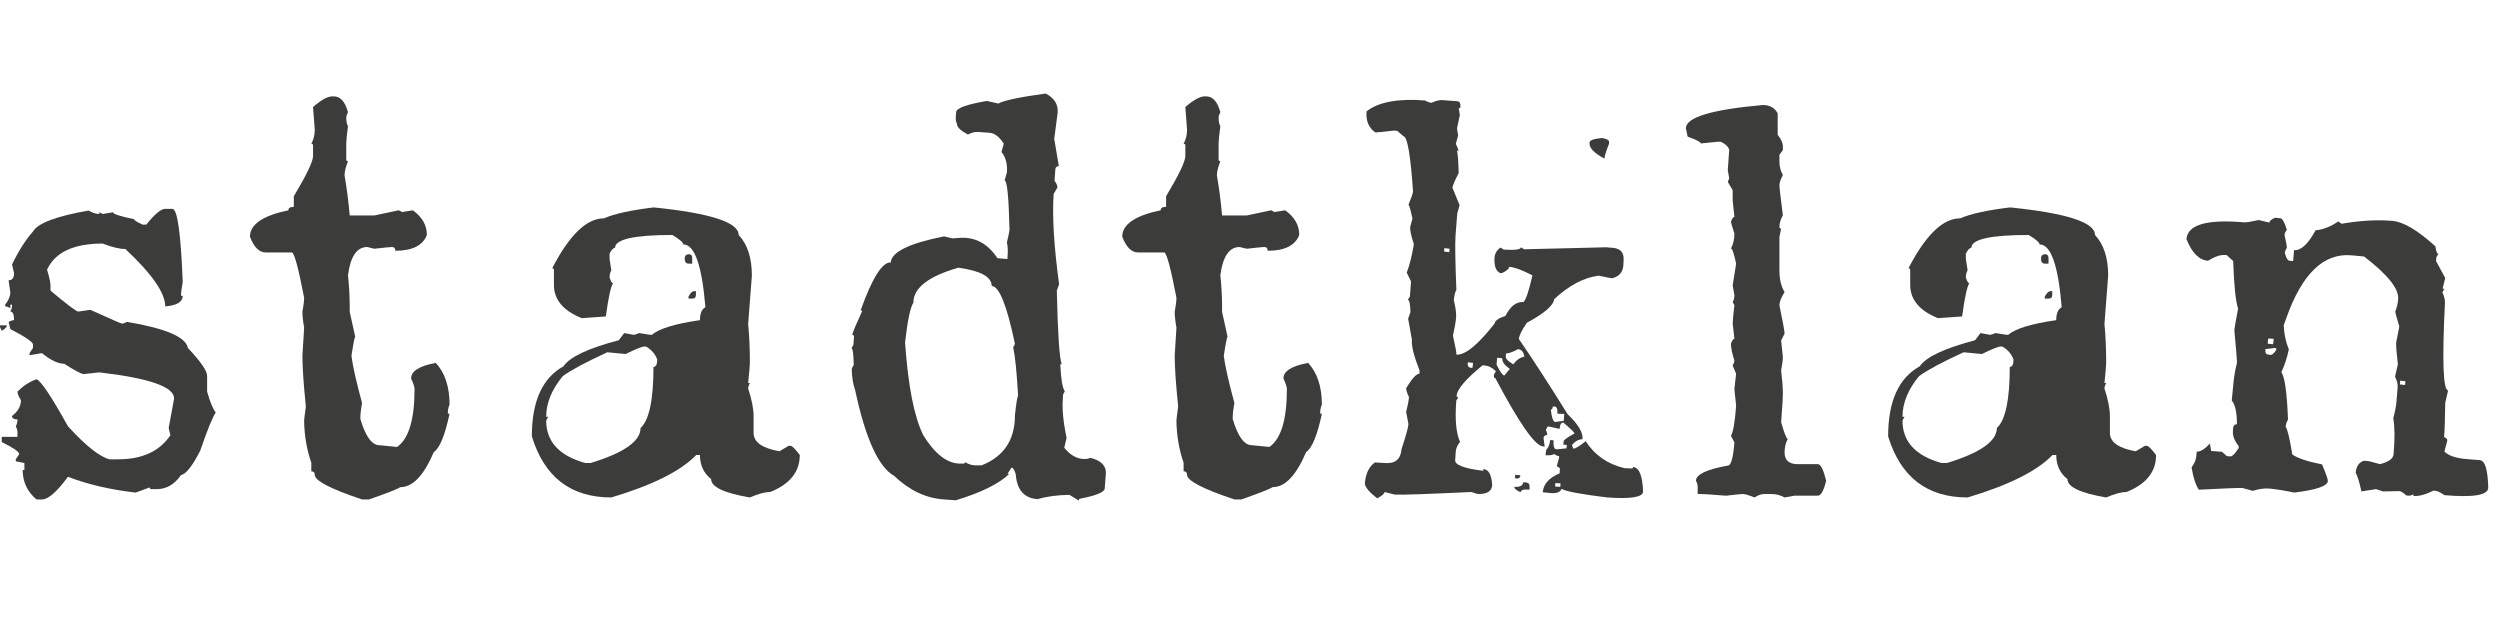 <?xml version="1.0" encoding="utf-8"?>
<!-- Generator: Adobe Illustrator 15.0.0, SVG Export Plug-In  -->
<!DOCTYPE svg PUBLIC "-//W3C//DTD SVG 1.1//EN" "http://www.w3.org/Graphics/SVG/1.1/DTD/svg11.dtd">
<svg version="1.1"
	 xmlns="http://www.w3.org/2000/svg" xmlns:xlink="http://www.w3.org/1999/xlink" xmlns:a="http://ns.adobe.com/AdobeSVGViewerExtensions/3.0/"
	 x="0px" y="0px" width="200px" height="50px" viewBox="0 0 200 50" overflow="visible" enable-background="new 0 0 200 50"
	 xml:space="preserve">
<defs>
</defs>
<g>
	<path fill="#3C3C3B" d="M0,26.026h0.551c0,0.137-0.138,0.283-0.413,0.436L0,26.163V26.026z M13.219,16.707h0.574
		c0.397,0,0.673,1.951,0.826,5.853c-0.092,0.505-0.138,0.872-0.138,1.102h0.138c0,0.49-0.467,0.772-1.4,0.849
		c0-1.07-1.063-2.601-3.19-4.59c-0.459,0-1.063-0.145-1.813-0.436c-2.326,0-3.81,0.696-4.452,2.088
		c0.184,0.612,0.275,1.033,0.275,1.263v0.413c1.331,1.117,2.073,1.676,2.226,1.676l0.964-0.139c1.622,0.734,2.463,1.102,2.524,1.102
		c0.092,0,0.229-0.045,0.413-0.137c3.09,0.52,4.712,1.215,4.865,2.088c1.025,1.086,1.538,1.828,1.538,2.227v1.262
		c0.229,0.811,0.459,1.369,0.688,1.676c-0.26,0.381-0.673,1.398-1.239,3.051c-0.627,1.225-1.14,1.875-1.538,1.951
		c-0.521,0.75-1.17,1.125-1.951,1.125h-0.413c-0.092,0-0.138-0.047-0.138-0.139l-1.125,0.414c-2.02-0.23-3.825-0.65-5.416-1.262
		c-0.888,1.207-1.583,1.812-2.088,1.812H2.915c-0.734-0.627-1.102-1.416-1.102-2.363h0.138v-0.551l-0.688-0.139v-0.16l0.275-0.414
		c0-0.184-0.467-0.504-1.4-0.963v-0.414H1.4v-0.297c0-0.199-0.046-0.383-0.138-0.551C1.354,33.95,1.4,33.766,1.4,33.553
		c-0.291,0-0.436-0.092-0.436-0.275c0.474-0.367,0.711-0.789,0.711-1.264C1.492,31.725,1.4,31.495,1.4,31.327
		c0.459-0.459,0.964-0.789,1.515-0.986c0.336,0.092,1.178,1.346,2.524,3.764c1.423,1.561,2.532,2.439,3.328,2.639h0.688
		c1.928,0,3.32-0.643,4.177-1.928l-0.138-0.574l0.436-2.363c0-0.934-1.997-1.629-5.99-2.088l-1.262,0.137
		c-0.245-0.045-0.757-0.32-1.538-0.826c-0.49,0-1.086-0.283-1.79-0.85l-0.987,0.162V28.25l0.275-0.412v-0.275
		c0-0.199-0.604-0.611-1.813-1.24L0.688,25.75c0.184-0.092,0.329-0.139,0.436-0.139c0-0.459-0.1-0.688-0.298-0.688
		c0.092-0.184,0.138-0.322,0.138-0.414v-0.137H0.826v0.275C0.658,24.557,0.52,24.51,0.413,24.51v-0.137
		c0.275-0.353,0.413-0.681,0.413-0.987l-0.138-0.964c0.291,0,0.436-0.191,0.436-0.574L0.964,21.16
		c0.52-1.087,1.079-1.966,1.675-2.64c0.397-0.673,1.882-1.231,4.452-1.675c0.306,0.184,0.589,0.275,0.849,0.275v-0.139l0.275,0.139
		l0.826-0.139c0,0.139,0.558,0.322,1.675,0.551c0,0.077,0.229,0.223,0.688,0.437h0.298C12.377,17.129,12.882,16.707,13.219,16.707z"
		/>
	<path fill="#3C3C3B" d="M26.575,7.711h0.138c0.52,0,0.895,0.422,1.125,1.263C27.746,9.157,27.7,9.295,27.7,9.387
		c0,0.321,0.046,0.559,0.138,0.711c-0.092,0.643-0.138,1.156-0.138,1.538v1.124c0,0.092,0.046,0.139,0.138,0.139
		c-0.184,0.474-0.275,0.849-0.275,1.124c0.184,1.071,0.321,2.143,0.413,3.213h1.974l1.951-0.413l0.275,0.138l0.849-0.138
		c0.75,0.536,1.125,1.193,1.125,1.974c-0.321,0.842-1.163,1.263-2.524,1.263c0-0.199-0.092-0.299-0.275-0.299
		c-0.123,0-0.589,0.046-1.4,0.138l-0.574-0.138c-0.826,0-1.339,0.75-1.538,2.249c0.092,0.888,0.138,1.729,0.138,2.524v0.413
		l0.436,1.974c-0.077,0.199-0.176,0.711-0.298,1.537c0.092,0.766,0.375,2.027,0.849,3.787c-0.092,0.504-0.138,0.926-0.138,1.262
		c0.413,1.408,0.925,2.111,1.538,2.111l1.4,0.139c0.933-0.643,1.4-2.189,1.4-4.637c0-0.152-0.092-0.436-0.275-0.85
		c0-0.58,0.658-0.994,1.974-1.238c0.734,0.795,1.102,1.912,1.102,3.35c-0.092,0.154-0.138,0.391-0.138,0.713h0.138
		c-0.367,1.729-0.788,2.754-1.262,3.074c-0.796,1.867-1.683,2.801-2.662,2.801c-0.275,0.168-1.117,0.496-2.524,0.986h-0.551
		c-2.524-0.842-3.787-1.5-3.787-1.975c0-0.184-0.092-0.275-0.275-0.275v-0.688c-0.367-1.057-0.559-2.18-0.574-3.373
		c0-0.078,0.046-0.451,0.138-1.125c-0.184-1.791-0.275-3.145-0.275-4.062l0.138-2.248c-0.092-0.506-0.138-0.926-0.138-1.263
		c0.092-0.505,0.138-0.88,0.138-1.124c-0.444-2.311-0.765-3.52-0.964-3.627h-2.111c-0.521,0-0.941-0.42-1.262-1.262
		c0-0.979,1.025-1.683,3.075-2.111c0-0.184,0.145-0.275,0.436-0.275v-0.85c1.025-1.713,1.538-2.784,1.538-3.213v-0.849
		c0-0.092-0.046-0.138-0.138-0.138c0.184-0.336,0.275-0.711,0.275-1.125c0-0.061-0.046-0.665-0.138-1.812
		C25.695,7.995,26.208,7.711,26.575,7.711z"/>
	<path fill="#3C3C3B" d="M52.301,16.593c4.528,0.459,6.793,1.193,6.793,2.203c0.704,0.75,1.056,1.836,1.056,3.259l-0.298,3.856
		c0.092,0.934,0.138,1.965,0.138,3.098c0,0.215-0.046,0.758-0.138,1.629h0.138c-0.092,0.184-0.138,0.33-0.138,0.438
		c0.291,0.887,0.436,1.629,0.436,2.225v1.332c0,0.734,0.688,1.225,2.065,1.469l0.734-0.436h0.161c0.122,0,0.367,0.244,0.734,0.734
		c0,1.346-0.788,2.332-2.364,2.959c-0.413,0-0.957,0.146-1.629,0.438c-2.065-0.354-3.098-0.842-3.098-1.469
		c-0.597-0.475-0.895-1.117-0.895-1.928h-0.298c-1.239,1.285-3.504,2.416-6.793,3.396c-3.244,0-5.363-1.631-6.357-4.889
		c0-2.801,0.841-4.666,2.524-5.6c0.505-0.75,1.981-1.445,4.429-2.088l0.436-0.574l0.734,0.137c0.107,0,0.26-0.045,0.459-0.137
		l0.872,0.137h0.161c0.551-0.488,1.828-0.879,3.833-1.17c0-0.535,0.145-0.879,0.436-1.032c-0.275-3.351-0.865-5.026-1.767-5.026
		c0-0.152-0.291-0.404-0.872-0.757c-3.06,0-4.59,0.345-4.59,1.032c-0.138,0-0.283,0.153-0.436,0.459v0.437l0.138,0.896
		c-0.092,0.168-0.138,0.359-0.138,0.573c0.092,0.307,0.184,0.459,0.275,0.459c-0.184,0.291-0.375,1.179-0.574,2.662
		c-0.062,0-0.704,0.046-1.928,0.138c-1.484-0.597-2.226-1.483-2.226-2.662v-1.17c0-0.107-0.046-0.161-0.138-0.161
		c1.377-2.662,2.754-3.993,4.131-3.993C49.165,17.098,50.496,16.808,52.301,16.593z M50.052,28.321l-1.469-0.139
		c-1.698,0.781-2.884,1.416-3.557,1.904c-0.888,1.072-1.331,2.158-1.331,3.26h0.161l-0.161,0.299c0,1.682,1.04,2.814,3.121,3.396
		h0.436c2.662-0.812,3.993-1.744,3.993-2.801c0.688-0.627,1.033-2.256,1.033-4.889c0.199,0,0.298-0.197,0.298-0.596
		c-0.168-0.443-0.467-0.789-0.895-1.033h-0.138C51.36,27.723,50.863,27.922,50.052,28.321z M54.78,20.632v0.161
		c0.03,0.198,0.13,0.298,0.298,0.298h0.298v-0.459c0-0.198-0.1-0.298-0.298-0.298C54.879,20.364,54.78,20.464,54.78,20.632z
		 M55.078,23.73v0.16h0.298c0.199,0,0.298-0.1,0.298-0.299v-0.298h-0.138C55.384,23.294,55.231,23.439,55.078,23.73z"/>
	<path fill="#3C3C3B" d="M83.65,7.482c0.688,0.352,1.01,0.856,0.964,1.514l-0.275,2.111l0.367,2.181
		c-0.168,0.016-0.26,0.092-0.275,0.229l-0.069,0.941c0.168,0.229,0.245,0.412,0.229,0.551l-0.298,0.504
		c-0.123,1.791,0.023,4.2,0.436,7.229l-0.184,0.505c0.076,3.413,0.207,5.377,0.39,5.899H84.82c0.061,1.207,0.184,1.928,0.367,2.156
		l-0.138,0.252l-0.023,0.391c-0.062,0.795,0.038,1.828,0.298,3.098l-0.184,0.781c0.459,0.566,0.971,0.863,1.538,0.895
		c0.199,0.016,0.382-0.016,0.551-0.092c0.872,0.215,1.285,0.643,1.239,1.285l-0.092,1.193c-0.062,0.291-0.742,0.559-2.042,0.803
		l-0.023,0.139l-0.757-0.459c-0.979,0.016-1.829,0.129-2.547,0.344c-1.071-0.076-1.652-0.734-1.744-1.973
		c-0.107-0.367-0.222-0.551-0.344-0.551l-0.321,0.504h0.138c-0.796,0.781-2.219,1.484-4.269,2.111l-0.941-0.068
		c-1.438-0.092-2.77-0.719-3.993-1.883c-1.255-0.703-2.295-2.99-3.121-6.861c-0.153-0.398-0.245-0.941-0.275-1.629
		c0-0.092,0.053-0.223,0.161-0.391c-0.016-0.887-0.077-1.33-0.184-1.33l0.161-0.275l0.046-0.643c0-0.092-0.046-0.146-0.138-0.162
		c0.015-0.152,0.283-0.795,0.803-1.927l-0.138-0.022c0.933-2.602,1.736-3.879,2.41-3.833c0.061-0.841,1.484-1.538,4.269-2.089
		l0.666,0.161c0.489-0.046,0.841-0.061,1.056-0.046c1.04,0.077,1.889,0.619,2.547,1.629l0.803,0.069v-0.138
		c0.046-0.459,0.03-0.856-0.046-1.193c0.122-0.489,0.191-0.841,0.207-1.056c-0.062-2.585-0.191-3.886-0.39-3.901l0.184-0.643
		c0.046-0.688-0.1-1.231-0.436-1.629l0.184-0.666c-0.352-0.551-0.727-0.841-1.125-0.872l-0.941-0.069
		c-0.245-0.015-0.513,0.055-0.803,0.207c-0.597-0.321-0.888-0.604-0.872-0.85c-0.092-0.152-0.123-0.374-0.092-0.665l0.023-0.275
		c0.015-0.321,0.833-0.62,2.456-0.896l0.918,0.207C80.292,8.041,81.554,7.772,83.65,7.482z M72.405,27.403
		c0.245,3.502,0.734,5.98,1.469,7.436c0.933,1.498,1.912,2.248,2.938,2.248h0.252c0.092,0,0.138-0.037,0.138-0.115
		c0.291,0.17,0.558,0.254,0.803,0.254h0.528c1.774-0.705,2.662-2.035,2.662-3.994c0.092-0.902,0.176-1.43,0.252-1.584
		c-0.107-1.881-0.237-3.166-0.39-3.855l0.138-0.275c-0.643-3.089-1.262-4.635-1.859-4.635c0-0.734-0.888-1.224-2.662-1.469
		c-2.402,0.688-3.603,1.622-3.603,2.8C72.825,24.579,72.604,25.643,72.405,27.403z"/>
	<path fill="#3C3C3B" d="M96.364,7.711h0.138c0.52,0,0.895,0.422,1.125,1.263c-0.092,0.184-0.138,0.321-0.138,0.413
		c0,0.321,0.046,0.559,0.138,0.711c-0.092,0.643-0.138,1.156-0.138,1.538v1.124c0,0.092,0.046,0.139,0.138,0.139
		c-0.184,0.474-0.275,0.849-0.275,1.124c0.184,1.071,0.321,2.143,0.413,3.213h1.974l1.951-0.413l0.275,0.138l0.849-0.138
		c0.75,0.536,1.125,1.193,1.125,1.974c-0.321,0.842-1.163,1.263-2.524,1.263c0-0.199-0.092-0.299-0.275-0.299
		c-0.123,0-0.589,0.046-1.4,0.138l-0.574-0.138c-0.826,0-1.339,0.75-1.538,2.249c0.092,0.888,0.138,1.729,0.138,2.524v0.413
		L98.2,26.92c-0.077,0.199-0.176,0.711-0.298,1.537c0.092,0.766,0.375,2.027,0.849,3.787c-0.092,0.504-0.138,0.926-0.138,1.262
		c0.413,1.408,0.925,2.111,1.538,2.111l1.4,0.139c0.933-0.643,1.4-2.189,1.4-4.637c0-0.152-0.092-0.436-0.275-0.85
		c0-0.58,0.658-0.994,1.974-1.238c0.734,0.795,1.102,1.912,1.102,3.35c-0.092,0.154-0.138,0.391-0.138,0.713h0.138
		c-0.367,1.729-0.788,2.754-1.262,3.074c-0.796,1.867-1.683,2.801-2.662,2.801c-0.275,0.168-1.117,0.496-2.524,0.986H98.75
		c-2.524-0.842-3.787-1.5-3.787-1.975c0-0.184-0.092-0.275-0.275-0.275v-0.688c-0.367-1.057-0.559-2.18-0.574-3.373
		c0-0.078,0.046-0.451,0.138-1.125c-0.184-1.791-0.275-3.145-0.275-4.062l0.138-2.248c-0.092-0.506-0.138-0.926-0.138-1.263
		c0.092-0.505,0.138-0.88,0.138-1.124c-0.444-2.311-0.765-3.52-0.964-3.627H91.04c-0.521,0-0.941-0.42-1.262-1.262
		c0-0.979,1.025-1.683,3.075-2.111c0-0.184,0.145-0.275,0.436-0.275v-0.85c1.025-1.713,1.538-2.784,1.538-3.213v-0.849
		c0-0.092-0.046-0.138-0.138-0.138c0.184-0.336,0.275-0.711,0.275-1.125c0-0.061-0.046-0.665-0.138-1.812
		C95.484,7.995,95.997,7.711,96.364,7.711z"/>
	<path fill="#3C3C3B" d="M115.389,8.01l1.216,0.092c0.168,0.016,0.245,0.16,0.23,0.436c0,0.092-0.047,0.131-0.139,0.115l0.092,0.551
		c-0.137,0.643-0.214,1.002-0.229,1.078l0.092,0.551l-0.184,0.666l0.229,0.551h-0.137c0.061,0.215,0.106,0.812,0.137,1.79
		c-0.32,0.628-0.489,1.018-0.504,1.171l0.573,1.399l-0.184,0.665l-0.138,1.768c-0.046,0.643-0.023,2.097,0.068,4.36
		c-0.092,0.123-0.16,0.39-0.206,0.804c0.138,0.596,0.198,1.01,0.184,1.238v0.139c-0.03,0.368-0.114,0.856-0.253,1.469
		c0.199,0.871,0.291,1.377,0.275,1.514c0.689,0.061,1.706-0.766,3.053-2.479c0.03-0.229,0.321-0.436,0.872-0.62
		c0.397-0.78,0.88-1.147,1.446-1.102c0.198-0.198,0.436-0.91,0.711-2.135c-0.78-0.412-1.4-0.643-1.859-0.688
		c0,0.152-0.191,0.32-0.573,0.504h-0.138c-0.352-0.152-0.505-0.573-0.459-1.262c0.03-0.321,0.191-0.581,0.482-0.78l0.252,0.161
		c0.902,0.061,1.361,0,1.377-0.184l0.252,0.16l6.564-0.16l0.527,0.045c0.627,0.047,0.918,0.383,0.872,1.01l-0.022,0.414
		c-0.047,0.535-0.345,0.871-0.896,1.01c-0.077,0-0.437-0.069-1.079-0.207c-1.193,0.153-2.379,0.78-3.557,1.882
		c-0.062,0.505-0.788,1.133-2.18,1.882c-0.414,0.596-0.628,1.033-0.643,1.309c1.07,1.545,2.371,3.549,3.9,6.012
		c0.842,0.795,1.24,1.461,1.193,1.996c-0.336,0.016-0.619,0.176-0.849,0.482l0.114,0.275c0.139,0.016,0.467-0.184,0.987-0.596
		c0.719,1.115,1.751,1.836,3.099,2.156l0.551,0.023c0.092,0.016,0.137-0.023,0.137-0.115c0.49,0.031,0.758,0.689,0.804,1.975
		c-0.03,0.443-0.995,0.596-2.892,0.459c-2.127-0.262-3.336-0.49-3.626-0.689c-0.107,0.26-0.383,0.375-0.826,0.344l-0.688-0.068
		c0.061-0.658,0.512-1.162,1.354-1.514l0.023-0.414l-0.252-0.16l0.184-0.666v-0.137c-0.092,0-0.223-0.055-0.391-0.162
		c-0.168,0.078-0.352,0.107-0.551,0.092h-0.138l0.046-0.412c0.184-0.199,0.291-0.467,0.321-0.803l0.275,0.021
		c-0.03,0.459,0.038,0.697,0.206,0.713h0.139l0.688-0.07l0.023-0.275l-0.275-0.021l0.023-0.275c0.015-0.107,0.305-0.314,0.871-0.621
		c0-0.076-0.298-0.367-0.895-0.871c-0.168-0.016-0.268,0.152-0.299,0.504l-0.94-0.205l-0.161,0.275
		c0.076,0.184,0.115,0.32,0.115,0.412c-0.184,0.016-0.283,0.1-0.299,0.252l0.092,0.689l-0.137-0.023
		c-0.643-0.045-1.913-1.867-3.811-5.461c-0.076,0-0.114-0.047-0.114-0.139v-0.137l0.161-0.275c-0.307-0.291-0.613-0.445-0.918-0.459
		l-0.139-0.023c-1.346,1.102-2.042,1.912-2.088,2.432c0,0.092,0.046,0.139,0.138,0.139l-0.161,0.252
		c-0.122,1.516-0.022,2.617,0.299,3.305c-0.215,0.275-0.329,0.535-0.344,0.781l-0.047,0.688c-0.03,0.383,0.719,0.666,2.25,0.85
		v-0.139c0.428,0.031,0.665,0.459,0.711,1.285c-0.031,0.49-0.413,0.727-1.147,0.713l-0.528-0.162
		c-3.564,0.17-5.607,0.238-6.127,0.207l-0.803-0.207c-0.016,0.139-0.215,0.307-0.597,0.506c-0.627-0.49-0.956-0.881-0.987-1.17
		c0.062-0.797,0.329-1.363,0.803-1.699l0.826,0.047c0.811,0.061,1.247-0.314,1.309-1.125c0.352-1.057,0.535-1.721,0.551-1.996
		l-0.184-0.965c0.122-0.475,0.199-0.871,0.229-1.193c-0.153-0.307-0.229-0.543-0.229-0.711c0.475-0.781,0.826-1.162,1.056-1.148
		l0.022-0.252c-0.459-1.162-0.665-1.996-0.619-2.502l-0.299-1.652l0.184-0.528c-0.016-0.643-0.084-0.971-0.206-0.986l0.161-0.252
		l0.092-1.217l-0.345-0.711c0.214-0.521,0.405-1.277,0.573-2.272c-0.214-0.643-0.313-1.102-0.298-1.377l0.184-0.665
		c-0.153-0.734-0.261-1.102-0.321-1.102c0.229-0.551,0.352-0.91,0.367-1.079c-0.199-2.906-0.451-4.375-0.758-4.406l-0.504-0.437
		l-0.275-0.022c-0.903,0.107-1.4,0.153-1.492,0.138c-0.521-0.367-0.75-0.926-0.688-1.676c0.948-0.749,2.509-1.04,4.682-0.871
		c0.153,0.106,0.329,0.168,0.528,0.184C114.86,8.063,115.144,7.995,115.389,8.01z M115.55,19.852l-0.023,0.275l0.413,0.046
		l0.022-0.275L115.55,19.852z M117.431,28.985l-0.022,0.139c0.015,0.184,0.099,0.283,0.253,0.299h0.137l0.047-0.391L117.431,28.985z
		 M119.772,28.618l-0.047,0.551c0.275,0.566,0.482,0.857,0.62,0.873l0.437-0.527c-0.43-0.307-0.628-0.59-0.598-0.85L119.772,28.618z
		 M120.483,28.274l-0.023,0.275c0.016,0.184,0.223,0.383,0.62,0.598c0.198-0.322,0.489-0.529,0.872-0.621
		c-0.062-0.367-0.229-0.564-0.505-0.596C120.988,28.174,120.667,28.29,120.483,28.274z M121.86,38.579l0.275,0.023
		c0.168,0.045,0.244,0.145,0.229,0.297v0.275c-0.459-0.045-0.696,0.023-0.712,0.207c-0.352-0.152-0.52-0.299-0.504-0.436
		C121.593,38.977,121.829,38.854,121.86,38.579z M121.218,37.981l0.413,0.047c-0.016,0.184-0.114,0.268-0.298,0.252l-0.139-0.023
		L121.218,37.981z M124.224,32.52c-0.016,0.168-0.068,0.252-0.16,0.252c0.076,0.643,0.191,0.973,0.344,0.986l0.689-0.092
		l0.045-0.551l-0.551-0.021c0.031-0.367-0.045-0.559-0.229-0.574H124.224z M124.431,38.647l-0.023,0.275l0.414,0.023l0.022-0.275
		L124.431,38.647z M128.171,11.039c0.367,0.077,0.551,0.169,0.551,0.275v0.184c-0.244,0.628-0.367,1.025-0.367,1.193
		c-0.795-0.428-1.193-0.826-1.193-1.193v-0.092C127.161,11.223,127.498,11.101,128.171,11.039z"/>
	<path fill="#3C3C3B" d="M141.022,8.4c0.551,0,0.949,0.222,1.193,0.665v1.722c0.275,0.336,0.414,0.65,0.414,0.94v0.275l-0.275,0.39
		v0.551c0,0.383,0.092,0.734,0.275,1.057c-0.184,0.367-0.275,0.635-0.275,0.803c0,0.199,0.092,1.002,0.275,2.41
		c-0.184,0.352-0.275,0.665-0.275,0.94c0,0.092,0.045,0.138,0.137,0.138l-0.137,0.666v2.662c0,0.719,0.137,1.3,0.412,1.744
		c-0.275,0.443-0.412,0.795-0.412,1.055c0.275,1.333,0.412,2.088,0.412,2.272l-0.275,0.551l0.139,1.332
		c0,0.215-0.047,0.566-0.139,1.055c0.092,0.766,0.139,1.393,0.139,1.883c0,0.307-0.047,1.062-0.139,2.271
		c0.245,0.857,0.421,1.301,0.528,1.332c-0.169,0.32-0.253,0.68-0.253,1.078c0,0.627,0.352,0.941,1.057,0.941h1.605
		c0.23,0,0.451,0.443,0.666,1.33c-0.199,0.795-0.421,1.193-0.666,1.193h-1.881l-0.781,0.139c-0.336-0.184-0.695-0.275-1.078-0.275
		h-0.527c-0.246,0-0.514,0.092-0.804,0.275c-0.459-0.184-0.772-0.275-0.94-0.275c-0.107,0-0.551,0.045-1.332,0.137
		c-1.055-0.092-1.812-0.137-2.271-0.137v-0.529c0-0.197-0.046-0.375-0.138-0.527c0-0.504,0.849-0.91,2.548-1.217
		c0.26,0,0.436-0.619,0.527-1.857l-0.275-0.529c0.184-0.305,0.321-1.109,0.413-2.408l-0.138-1.332l0.138-1.217l-0.275-0.664
		c0.092-0.17,0.138-0.299,0.138-0.391c-0.184-0.566-0.275-1.018-0.275-1.354c0.092-0.262,0.184-0.391,0.275-0.391l-0.138-1.217
		c0-0.184,0.046-0.673,0.138-1.469l-0.138-0.252c0.092-0.152,0.138-0.336,0.138-0.551l-0.138-0.78l0.275-1.744
		c-0.169-0.811-0.306-1.216-0.413-1.216c0.184-0.322,0.275-0.72,0.275-1.193c-0.184-0.566-0.275-0.88-0.275-0.941
		c0.092-0.26,0.184-0.391,0.275-0.391l-0.138-1.33v-0.804l-0.39-0.665l0.114-0.275l-0.114-0.666l0.114-1.606
		c-0.046-0.244-0.269-0.467-0.665-0.665h-0.253l-1.354,0.137c0-0.106-0.352-0.29-1.055-0.551l-0.139-0.665
		C134.872,9.387,136.923,8.768,141.022,8.4z"/>
	<path fill="#3C3C3B" d="M160.806,16.593c4.527,0.459,6.793,1.193,6.793,2.203c0.703,0.75,1.055,1.836,1.055,3.259l-0.298,3.856
		c0.092,0.934,0.138,1.965,0.138,3.098c0,0.215-0.046,0.758-0.138,1.629h0.138c-0.092,0.184-0.138,0.33-0.138,0.438
		c0.29,0.887,0.437,1.629,0.437,2.225v1.332c0,0.734,0.688,1.225,2.064,1.469l0.734-0.436h0.161c0.122,0,0.367,0.244,0.734,0.734
		c0,1.346-0.788,2.332-2.364,2.959c-0.412,0-0.956,0.146-1.629,0.438c-2.065-0.354-3.098-0.842-3.098-1.469
		c-0.598-0.475-0.896-1.117-0.896-1.928h-0.298c-1.24,1.285-3.504,2.416-6.793,3.396c-3.244,0-5.363-1.631-6.357-4.889
		c0-2.801,0.842-4.666,2.524-5.6c0.505-0.75,1.981-1.445,4.429-2.088l0.437-0.574l0.734,0.137c0.106,0,0.26-0.045,0.459-0.137
		l0.872,0.137h0.16c0.551-0.488,1.828-0.879,3.833-1.17c0-0.535,0.146-0.879,0.437-1.032c-0.275-3.351-0.865-5.026-1.768-5.026
		c0-0.152-0.291-0.404-0.872-0.757c-3.06,0-4.59,0.345-4.59,1.032c-0.138,0-0.283,0.153-0.437,0.459v0.437l0.139,0.896
		c-0.092,0.168-0.139,0.359-0.139,0.573c0.092,0.307,0.184,0.459,0.275,0.459c-0.184,0.291-0.375,1.179-0.573,2.662
		c-0.062,0-0.704,0.046-1.928,0.138c-1.484-0.597-2.226-1.483-2.226-2.662v-1.17c0-0.107-0.047-0.161-0.139-0.161
		c1.377-2.662,2.754-3.993,4.131-3.993C157.669,17.098,158.999,16.808,160.806,16.593z M158.556,28.321l-1.469-0.139
		c-1.697,0.781-2.884,1.416-3.557,1.904c-0.888,1.072-1.331,2.158-1.331,3.26h0.161l-0.161,0.299c0,1.682,1.04,2.814,3.121,3.396
		h0.437c2.662-0.812,3.992-1.744,3.992-2.801c0.689-0.627,1.033-2.256,1.033-4.889c0.199,0,0.299-0.197,0.299-0.596
		c-0.169-0.443-0.467-0.789-0.896-1.033h-0.138C159.864,27.723,159.366,27.922,158.556,28.321z M163.284,20.632v0.161
		c0.029,0.198,0.129,0.298,0.298,0.298h0.298v-0.459c0-0.198-0.1-0.298-0.298-0.298C163.383,20.364,163.284,20.464,163.284,20.632z
		 M163.582,23.73v0.16h0.298c0.199,0,0.299-0.1,0.299-0.299v-0.298h-0.138C163.888,23.294,163.735,23.439,163.582,23.73z"/>
	<path fill="#3C3C3B" d="M191.396,17.672c0.887,0.076,2.034,0.757,3.442,2.042c0.046,0.383,0.122,0.582,0.229,0.597l-0.16,0.275
		l-0.023,0.299l0.734,1.354l-0.207,0.85l0.139,0.022l-0.161,0.275c0.152,0.321,0.222,0.612,0.206,0.872
		c-0.229,4.622-0.146,6.946,0.253,6.977l-0.229,0.986c-0.016,1.316-0.046,2.234-0.092,2.754c0.184,0.047,0.268,0.146,0.252,0.299
		l-0.229,0.85c0.32,0.32,0.887,0.52,1.697,0.596l1.148,0.092c0.412,0.047,0.634,0.789,0.665,2.227
		c-0.046,0.582-1.216,0.771-3.511,0.574c-0.307-0.23-0.59-0.354-0.85-0.367c-0.658,0.32-1.201,0.467-1.629,0.436l0.022-0.139
		l-0.298,0.115l-0.299-0.023c-0.215-0.213-0.398-0.328-0.551-0.344l-1.309,0.023l-0.551-0.184c-0.734,0.123-1.124,0.184-1.17,0.184
		c-0.169-0.766-0.321-1.262-0.459-1.492c0.046-0.52,0.268-0.842,0.666-0.963l0.436,0.045l0.85,0.23
		c0.688-0.184,1.047-0.445,1.078-0.781c0.106-1.238,0.1-2.203-0.023-2.891c0.139-0.521,0.222-0.949,0.253-1.285l0.092-1.148
		c0.03-0.26-0.038-0.559-0.206-0.895l0.229-0.986c-0.106-0.873-0.152-1.455-0.137-1.744l0.252-1.285
		c-0.215-0.705-0.321-1.102-0.321-1.194c0.138-0.367,0.214-0.696,0.229-0.987c0.076-0.826-0.834-1.966-2.73-3.419l-1.01-0.092
		c-2.219-0.199-3.956,1.477-5.21,5.025l-0.206,0.575c0.03,0.703,0.168,1.346,0.412,1.928c-0.152,0.688-0.352,1.293-0.596,1.812
		c0.275,0.428,0.45,1.697,0.527,3.809c-0.107,0.17-0.169,0.359-0.184,0.574c0.138,0.168,0.313,0.902,0.527,2.203
		c0.383,0.291,1.179,0.559,2.387,0.803c0.322,0.781,0.475,1.225,0.459,1.332c-0.03,0.398-0.926,0.703-2.685,0.918
		c-0.812-0.168-1.477-0.275-1.997-0.322c-0.412-0.029-0.849,0.031-1.308,0.184l-0.85-0.229c-0.229-0.016-1.393,0.031-3.488,0.137
		c-0.26-0.412-0.451-1.01-0.573-1.789c0.214-0.291,0.337-0.566,0.367-0.826l0.046-0.436c0.275,0.029,0.627-0.184,1.056-0.643
		l0.092,0.596l0.872,0.068l0.391,0.346l0.298,0.021c0.138,0,0.352-0.221,0.643-0.664v-0.162c-0.337-0.428-0.489-0.826-0.459-1.193
		l0.022-0.297c0.047-0.184,0.146-0.268,0.299-0.254c0-0.947-0.138-1.582-0.413-1.904l0.114-1.17
		c0.047-0.611,0.146-1.225,0.299-1.836c0.016-0.076-0.054-0.957-0.207-2.639c0.016-0.154,0.115-0.721,0.299-1.7
		c-0.199-0.627-0.329-1.896-0.391-3.809l-0.527-0.482h-0.138c-0.353-0.03-0.804,0.123-1.354,0.459
		c-0.719-0.061-1.293-0.643-1.721-1.744c0.107-1.147,1.645-1.591,4.613-1.331c0.152,0.016,0.543-0.046,1.17-0.184l0.849,0.206
		c0.016-0.137,0.169-0.267,0.459-0.39l0.437,0.046c0.152,0.016,0.321,0.321,0.505,0.918c-0.123,0.169-0.184,0.307-0.184,0.413
		c0.138,0.628,0.198,0.972,0.184,1.032c-0.107,0.169-0.16,0.307-0.16,0.414c0.106,0.397,0.229,0.604,0.367,0.619l0.298,0.023
		l0.069-0.873c0.551,0.047,1.124-0.481,1.721-1.583c0.611-0.061,1.217-0.298,1.812-0.712l0.275,0.184
		C188.834,17.641,190.188,17.564,191.396,17.672z M181.23,27.93v0.137c0,0.199,0.084,0.299,0.252,0.299l0.138,0.023
		c0.138,0.016,0.298-0.115,0.481-0.391v-0.137l-0.137-0.023L181.23,27.93z M181.459,27.081l-0.045,0.414l0.436,0.045l0.046-0.436
		L181.459,27.081z M192.016,30.454l-0.022,0.299l0.413,0.047l0.023-0.299L192.016,30.454z"/>
</g>
</svg>
